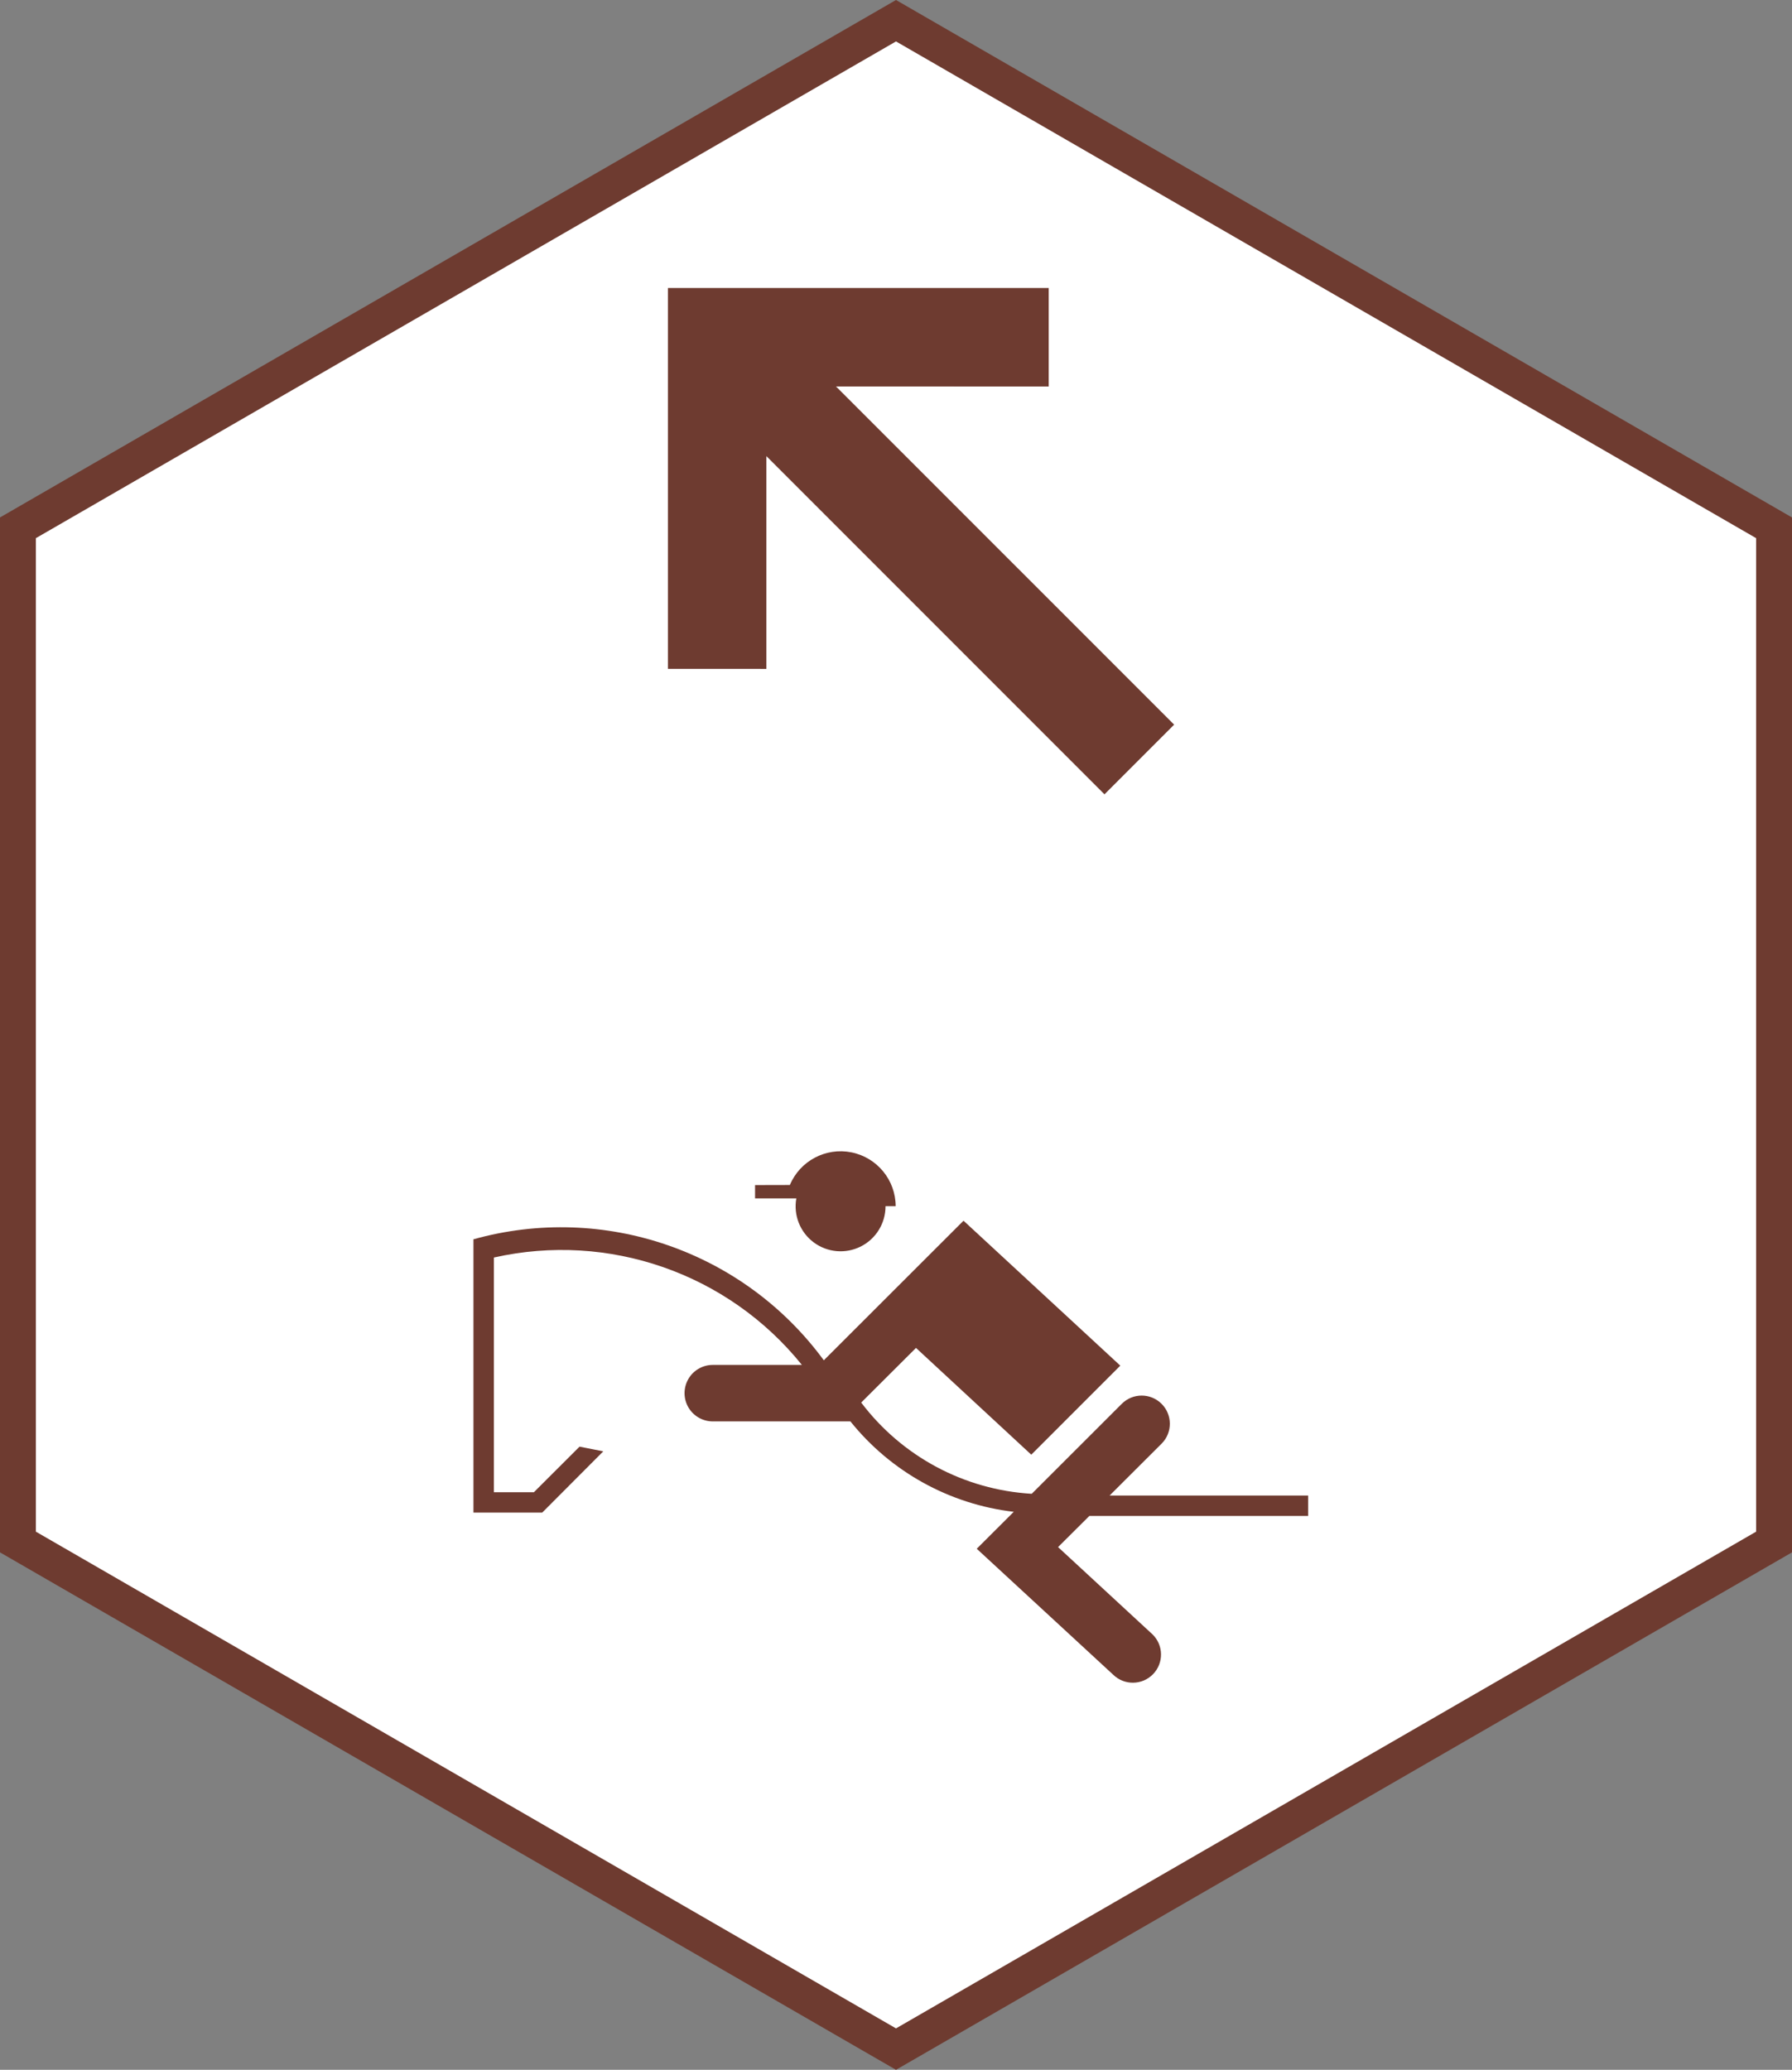 <?xml version="1.0" encoding="UTF-8" standalone="no"?>
<svg
   xmlns:dc="http://purl.org/dc/elements/1.1/"
   xmlns:cc="http://creativecommons.org/ns#"
   xmlns:rdf="http://www.w3.org/1999/02/22-rdf-syntax-ns#"
   xmlns:svg="http://www.w3.org/2000/svg"
   xmlns="http://www.w3.org/2000/svg"
   xmlns:sodipodi="http://sodipodi.sourceforge.net/DTD/sodipodi-0.dtd"
   xmlns:inkscape="http://www.inkscape.org/namespaces/inkscape"
   stroke-miterlimit="10"
   font-weight="normal"
   font-style="normal"
   font-size="12"
   width="129.904"
   height="150"
   viewBox="0 0 129.904 150"
   id="svg2"
   version="1.1"
   inkscape:version="0.92.1 r15371"
   sodipodi:docname="TR-RUITER-NW.svg"
   style="font-style:normal;font-weight:normal;font-size:12px;font-family:Dialog;color-interpolation:auto;fill:#000000;fill-opacity:1;stroke:#000000;stroke-width:1;stroke-linecap:square;stroke-linejoin:miter;stroke-miterlimit:10;stroke-dasharray:none;stroke-dashoffset:0;stroke-opacity:1;color-rendering:auto;image-rendering:auto;shape-rendering:auto;text-rendering:auto">
  <rect x="0" y="0" width="129.904" height="150" fill="#808080" stroke="none"/>
  <sodipodi:namedview
     pagecolor="#ffffff"
     bordercolor="#666666"
     borderopacity="1"
     objecttolerance="10"
     gridtolerance="10"
     guidetolerance="10"
     inkscape:pageopacity="0"
     inkscape:pageshadow="2"
     inkscape:window-width="1920"
     inkscape:window-height="1138"
     id="namedview59"
     showgrid="false"
     inkscape:zoom="4.968421"
     inkscape:cx="19.581001"
     inkscape:cy="69.722741"
     inkscape:window-x="-8"
     inkscape:window-y="-8"
     inkscape:window-maximized="1"
     inkscape:current-layer="g4492"
     fit-margin-top="0"
     fit-margin-left="0"
     fit-margin-right="0"
     fit-margin-bottom="0"
     showborder="false"
     inkscape:showpageshadow="false"
     scale-x="1" />
  <!--Gegenereerd door de Verkeersbordendatabank van de Vlaamse overheid, Mobiliteit en Openbare Werken.-->
  <defs
     id="genericDefs" />
  <g
     id="g3692">
    <g
       id="g4492">
      <path
         d="M 0,112.5 64.952,150 129.904,112.5 V 37.5 L 64.952,-8.118988e-7 0,37.5 Z"
         id="path37"
         inkscape:connector-curvature="0"
         style="fill:#6e3b30;stroke:none;stroke-width:1.114" />
      <path
         d="M 2.6,110.999 64.952,146.998 127.304,110.999 V 39.001 L 64.952,3.002 2.6,39.001 Z"
         id="path39"
         style="fill:#ffffff;stroke:none;stroke-width:1.114"
         inkscape:connector-curvature="0" />
      <path
         d="m 57.258,85.876 -2.523,0.006 v 0.968 h 2.991 c -0.217,1.215 0.271,2.448 1.261,3.186 0.99,0.737 2.311,0.852 3.413,0.297 1.102,-0.555 1.796,-1.686 1.792,-2.92 h 0.736 c -0.006,-1.898 -1.347,-3.529 -3.207,-3.902 -1.861,-0.373 -3.727,0.616 -4.463,2.365 z"
         id="path49"
         inkscape:connector-curvature="0"
         style="fill:#6e3b30;stroke:none;stroke-width:1.114" />
      <path
         d="m 70.805,112.238 2.684,-2.677 c -4.654,-0.544 -8.908,-2.897 -11.841,-6.551 l -9.959,-3.5e-4 c -0.733,0.007 -1.413,-0.379 -1.784,-1.011 -0.371,-0.632 -0.375,-1.414 -0.012,-2.051 0.363,-0.637 1.039,-1.03 1.772,-1.032 h 6.465 C 52.78,92.276 44.119,89.258 35.801,91.134 V 108.144 h 2.899 l 3.311,-3.305 1.722,0.34 -4.427,4.439 H 34.321 V 89.812 c 9.466,-2.645 19.581,0.848 25.398,8.769 l 10.128,-10.116 11.365,10.504 -6.453,6.453 -8.357,-7.738 -3.972,3.96 c 2.953,3.908 7.471,6.325 12.361,6.612 l 6.523,-6.516 c 0.794,-0.799 2.085,-0.803 2.885,-0.01 0.8,0.793 0.806,2.084 0.014,2.885 l -3.777,3.767 h 14.391 v 1.48 H 78.968 l -2.268,2.256 6.853,6.331 c 0.802,0.788 0.815,2.076 0.03,2.881 -0.785,0.805 -2.073,0.824 -2.881,0.042 L 70.805,112.238 Z"
         id="path53"
         inkscape:connector-curvature="0"
         style="fill:#6e3b30;stroke:none;stroke-width:1.114;fill-opacity:1" />
      <path
         d="m 76.021,20.87 -27.603,0.002 v 0 l 0,27.601 v 0 l 7.138,0.002 v 0 l 10e-7,-15.419 v 0 l 24.509,24.509 v 0 l 5.049,-5.049 v 0 L 60.604,28.008 v 0 l 15.417,0.002 v 0 z"
         id="path57"
         inkscape:connector-curvature="0"
         style="fill:#6e3b30;stroke:none;stroke-width:1.114" />
    </g>
  </g>
</svg>
